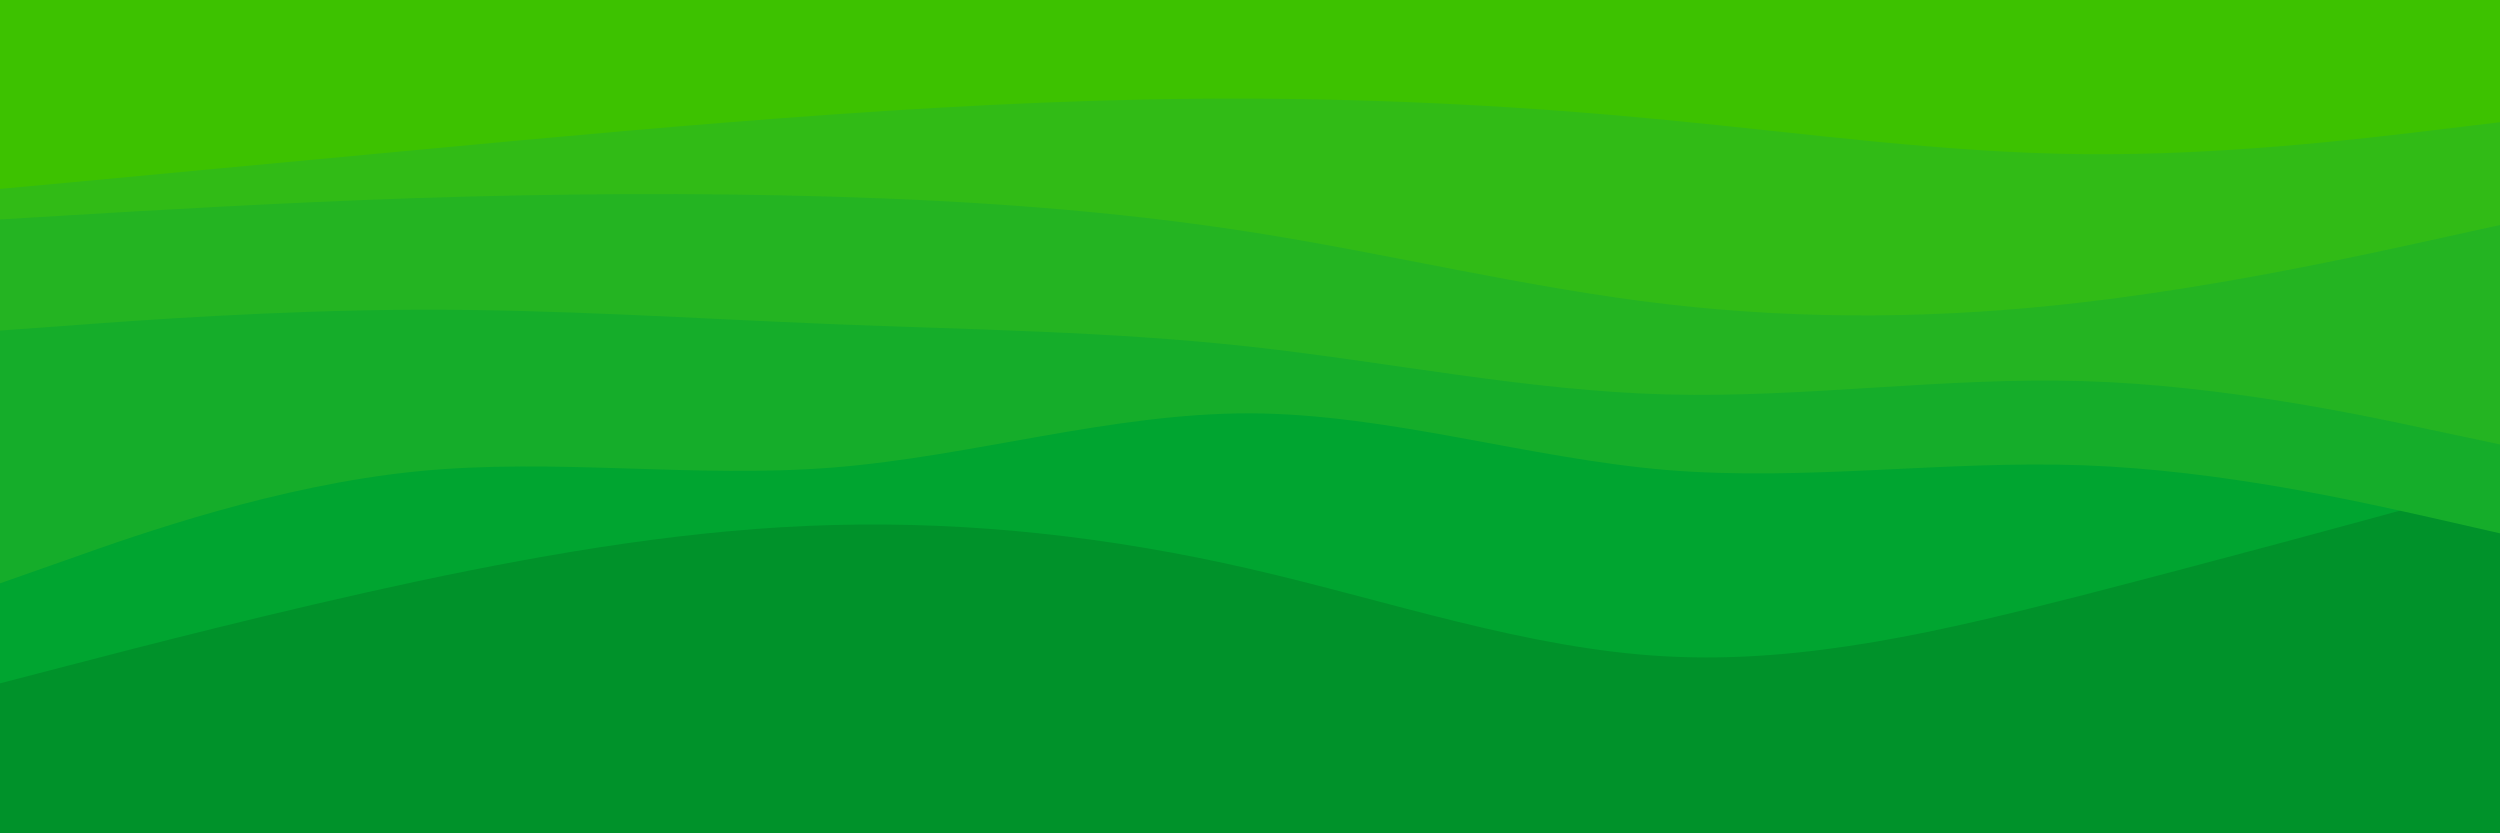 <svg id="visual" viewBox="0 0 900 300" width="900" height="300" xmlns="http://www.w3.org/2000/svg" xmlns:xlink="http://www.w3.org/1999/xlink" version="1.1"><rect x="0" y="0" width="900" height="300" fill="#00922a"></rect><path d="M0 246L25 239.5C50 233 100 220 150 209.3C200 198.7 250 190.3 300 189C350 187.7 400 193.3 450 204.8C500 216.3 550 233.7 600 236.3C650 239 700 227 750 214.2C800 201.3 850 187.7 875 180.8L900 174L900 0L875 0C850 0 800 0 750 0C700 0 650 0 600 0C550 0 500 0 450 0C400 0 350 0 300 0C250 0 200 0 150 0C100 0 50 0 25 0L0 0Z" fill="#00a530"></path><path d="M0 210L25 201.2C50 192.3 100 174.7 150 169.7C200 164.7 250 172.3 300 168.3C350 164.3 400 148.7 450 148.8C500 149 550 165 600 169.2C650 173.3 700 165.7 750 167.5C800 169.3 850 180.7 875 186.3L900 192L900 0L875 0C850 0 800 0 750 0C700 0 650 0 600 0C550 0 500 0 450 0C400 0 350 0 300 0C250 0 200 0 150 0C100 0 50 0 25 0L0 0Z" fill="#15ad2a"></path><path d="M0 119L25 117.2C50 115.3 100 111.7 150 111.5C200 111.3 250 114.7 300 116.7C350 118.7 400 119.3 450 124.8C500 130.3 550 140.7 600 142C650 143.3 700 135.7 750 137.2C800 138.7 850 149.3 875 154.7L900 160L900 0L875 0C850 0 800 0 750 0C700 0 650 0 600 0C550 0 500 0 450 0C400 0 350 0 300 0C250 0 200 0 150 0C100 0 50 0 25 0L0 0Z" fill="#24b422"></path><path d="M0 79L25 77.5C50 76 100 73 150 71.3C200 69.7 250 69.3 300 70.8C350 72.3 400 75.7 450 83.5C500 91.3 550 103.7 600 109.5C650 115.3 700 114.7 750 108.8C800 103 850 92 875 86.5L900 81L900 0L875 0C850 0 800 0 750 0C700 0 650 0 600 0C550 0 500 0 450 0C400 0 350 0 300 0C250 0 200 0 150 0C100 0 50 0 25 0L0 0Z" fill="#31bb16"></path><path d="M0 68L25 65.7C50 63.3 100 58.7 150 54C200 49.3 250 44.7 300 41.2C350 37.7 400 35.3 450 35.5C500 35.7 550 38.3 600 43.2C650 48 700 55 750 55.5C800 56 850 50 875 47L900 44L900 0L875 0C850 0 800 0 750 0C700 0 650 0 600 0C550 0 500 0 450 0C400 0 350 0 300 0C250 0 200 0 150 0C100 0 50 0 25 0L0 0Z" fill="#3dc200"></path></svg>